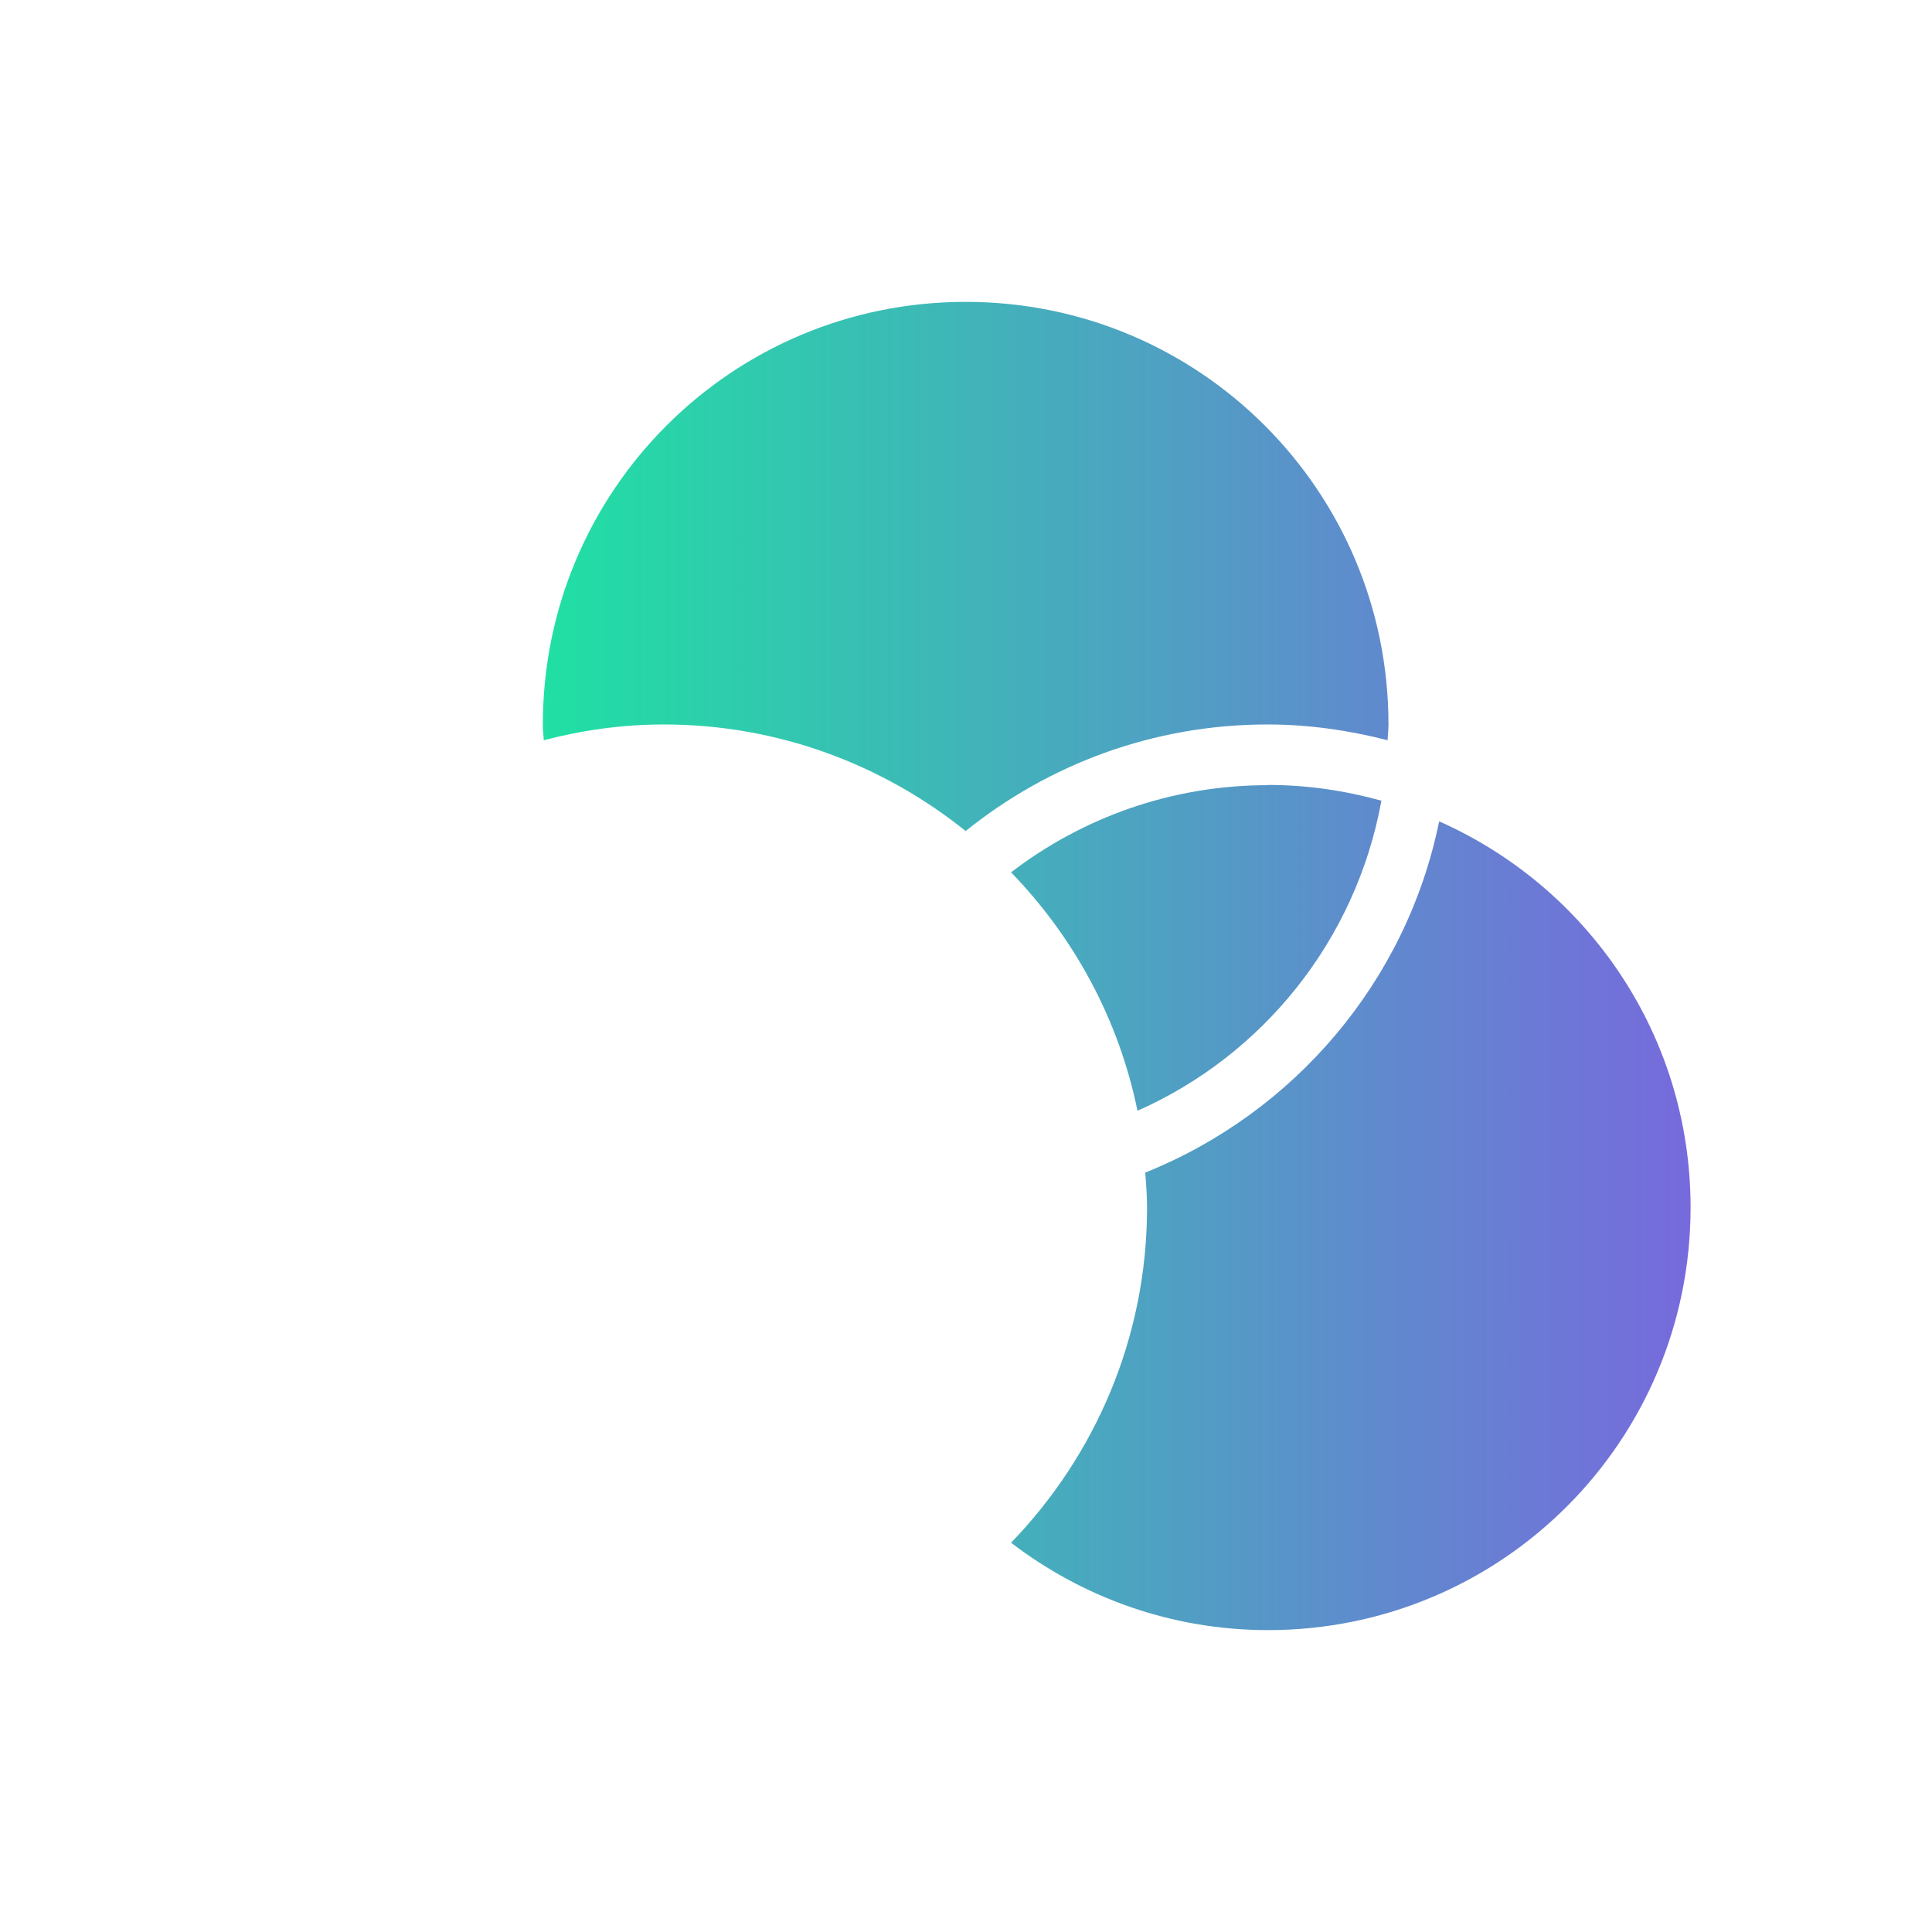 <?xml version="1.0" encoding="UTF-8" standalone="no"?>
<svg
   viewBox="0 0 8.467 8.467"
   version="1.1"
   x="0px"
   y="0px"
   id="svg16"
   sodipodi:docname="391233.svg"
   inkscape:version="1.1.2 (b8e25be833, 2022-02-05)"
   xmlns:inkscape="http://www.inkscape.org/namespaces/inkscape"
   xmlns:sodipodi="http://sodipodi.sourceforge.net/DTD/sodipodi-0.dtd"
   xmlns:xlink="http://www.w3.org/1999/xlink"
   xmlns="http://www.w3.org/2000/svg"
   xmlns:svg="http://www.w3.org/2000/svg">
  <defs
     id="defs20">
    <linearGradient
       inkscape:collect="always"
       id="linearGradient841">
      <stop
         style="stop-color:#09ff94;stop-opacity:1"
         offset="0"
         id="stop837" />
      <stop
         style="stop-color:#776add;stop-opacity:1"
         offset="1"
         id="stop839" />
    </linearGradient>
    <linearGradient
       inkscape:collect="always"
       xlink:href="#linearGradient841"
       id="linearGradient843"
       x1="1.058"
       y1="292.767"
       x2="7.408"
       y2="292.767"
       gradientUnits="userSpaceOnUse" />
  </defs>
  <sodipodi:namedview
     id="namedview18"
     pagecolor="#ffffff"
     bordercolor="#666666"
     borderopacity="1.0"
     inkscape:pageshadow="2"
     inkscape:pageopacity="0.0"
     inkscape:pagecheckerboard="0"
     showgrid="false"
     inkscape:zoom="98.1496"
     inkscape:cx="6.9536707"
     inkscape:cy="3.8105097"
     inkscape:window-width="1920"
     inkscape:window-height="1017"
     inkscape:window-x="-8"
     inkscape:window-y="-8"
     inkscape:window-maximized="1"
     inkscape:current-layer="svg16" />
  <g
     transform="translate(0,-288.533)"
     id="g14"
     style="fill-opacity:1;fill:url(#linearGradient843)">
    <path
       d="m 4.233,289.856 c 1.024,0 1.852,0.828 1.852,1.852 0,0.023 -0.003,0.046 -0.004,0.069 -0.168,-0.043 -0.344,-0.069 -0.526,-0.069 -0.501,0 -0.96,0.175 -1.323,0.467 -0.363,-0.291 -0.822,-0.467 -1.323,-0.467 -0.182,0 -0.357,0.025 -0.526,0.069 -7.938e-4,-0.023 -0.004,-0.045 -0.004,-0.069 0,-1.024 0.828,-1.852 1.852,-1.852 z"
       style="color:#000000;font-style:normal;font-variant:normal;font-weight:normal;font-stretch:normal;font-size:medium;line-height:normal;font-family:sans-serif;text-indent:0;text-align:start;text-decoration:none;text-decoration-line:none;text-decoration-style:solid;text-decoration-color:#000000;letter-spacing:normal;word-spacing:normal;text-transform:none;direction:ltr;writing-mode:lr-tb;baseline-shift:baseline;text-anchor:start;white-space:normal;clip-rule:nonzero;display:inline;overflow:visible;visibility:visible;opacity:1;isolation:auto;mix-blend-mode:normal;color-interpolation:sRGB;color-interpolation-filters:linearRGB;solid-color:#000000;solid-opacity:1;fill:url(#linearGradient843);fill-opacity:1;fill-rule:nonzero;stroke:none;stroke-width:1;stroke-linecap:round;stroke-linejoin:round;stroke-miterlimit:4;stroke-dasharray:none;stroke-dashoffset:0;stroke-opacity:1;color-rendering:auto;image-rendering:auto;shape-rendering:auto;text-rendering:auto;enable-background:accumulate"
       id="path2" />
    <path
       d="m 2.91,291.973 c 0.424,0 0.814,0.143 1.126,0.382 -0.275,0.284 -0.472,0.644 -0.554,1.045 -0.551,-0.244 -0.959,-0.749 -1.069,-1.359 0.158,-0.044 0.325,-0.069 0.498,-0.069 z"
       style="color:#000000;font-style:normal;font-variant:normal;font-weight:normal;font-stretch:normal;font-size:medium;line-height:normal;font-family:sans-serif;text-indent:0;text-align:start;text-decoration:none;text-decoration-line:none;text-decoration-style:solid;text-decoration-color:#000000;letter-spacing:normal;word-spacing:normal;text-transform:none;direction:ltr;writing-mode:lr-tb;baseline-shift:baseline;text-anchor:start;white-space:normal;clip-rule:nonzero;display:inline;overflow:visible;visibility:visible;opacity:1;isolation:auto;mix-blend-mode:normal;color-interpolation:sRGB;color-interpolation-filters:linearRGB;solid-color:#000000;solid-opacity:1;fill:url(#linearGradient843);fill-opacity:1;fill-rule:nonzero;stroke:none;stroke-width:1;stroke-linecap:round;stroke-linejoin:round;stroke-miterlimit:4;stroke-dasharray:none;stroke-dashoffset:0;stroke-opacity:1;color-rendering:auto;image-rendering:auto;shape-rendering:auto;text-rendering:auto;enable-background:accumulate"
       id="path4" />
    <path
       d="m 5.556,291.973 c 0.173,0 0.339,0.025 0.498,0.069 -0.111,0.61 -0.518,1.115 -1.069,1.359 -0.082,-0.402 -0.279,-0.761 -0.554,-1.045 0.312,-0.239 0.701,-0.382 1.126,-0.382 z"
       style="color:#000000;font-style:normal;font-variant:normal;font-weight:normal;font-stretch:normal;font-size:medium;line-height:normal;font-family:sans-serif;text-indent:0;text-align:start;text-decoration:none;text-decoration-line:none;text-decoration-style:solid;text-decoration-color:#000000;letter-spacing:normal;word-spacing:normal;text-transform:none;direction:ltr;writing-mode:lr-tb;baseline-shift:baseline;text-anchor:start;white-space:normal;clip-rule:nonzero;display:inline;overflow:visible;visibility:visible;opacity:1;isolation:auto;mix-blend-mode:normal;color-interpolation:sRGB;color-interpolation-filters:linearRGB;solid-color:#000000;solid-opacity:1;fill:url(#linearGradient843);fill-opacity:1;fill-rule:nonzero;stroke:none;stroke-width:1;stroke-linecap:round;stroke-linejoin:round;stroke-miterlimit:4;stroke-dasharray:none;stroke-dashoffset:0;stroke-opacity:1;color-rendering:auto;image-rendering:auto;shape-rendering:auto;text-rendering:auto;enable-background:accumulate"
       id="path6" />
    <path
       d="m 2.159,292.133 c 0.143,0.702 0.637,1.277 1.288,1.539 -0.004,0.051 -0.008,0.102 -0.008,0.153 0,0.571 0.228,1.088 0.596,1.469 -0.312,0.239 -0.701,0.383 -1.126,0.383 -1.024,0 -1.852,-0.828 -1.852,-1.852 0,-0.756 0.452,-1.405 1.101,-1.692 z"
       style="color:#000000;font-style:normal;font-variant:normal;font-weight:normal;font-stretch:normal;font-size:medium;line-height:normal;font-family:sans-serif;text-indent:0;text-align:start;text-decoration:none;text-decoration-line:none;text-decoration-style:solid;text-decoration-color:#000000;letter-spacing:normal;word-spacing:normal;text-transform:none;direction:ltr;writing-mode:lr-tb;baseline-shift:baseline;text-anchor:start;white-space:normal;clip-rule:nonzero;display:inline;overflow:visible;visibility:visible;opacity:1;isolation:auto;mix-blend-mode:normal;color-interpolation:sRGB;color-interpolation-filters:linearRGB;solid-color:#000000;solid-opacity:1;fill:url(#linearGradient843);fill-opacity:1;fill-rule:nonzero;stroke:none;stroke-width:1;stroke-linecap:round;stroke-linejoin:round;stroke-miterlimit:4;stroke-dasharray:none;stroke-dashoffset:0;stroke-opacity:1;color-rendering:auto;image-rendering:auto;shape-rendering:auto;text-rendering:auto;enable-background:accumulate"
       id="path8" />
    <path
       d="m 6.308,292.133 c 0.649,0.288 1.101,0.936 1.101,1.692 0,1.024 -0.828,1.852 -1.852,1.852 -0.424,0 -0.814,-0.144 -1.126,-0.383 0.368,-0.381 0.596,-0.898 0.596,-1.469 0,-0.052 -0.004,-0.103 -0.008,-0.153 0.652,-0.262 1.145,-0.837 1.288,-1.539 z"
       style="color:#000000;font-style:normal;font-variant:normal;font-weight:normal;font-stretch:normal;font-size:medium;line-height:normal;font-family:sans-serif;text-indent:0;text-align:start;text-decoration:none;text-decoration-line:none;text-decoration-style:solid;text-decoration-color:#000000;letter-spacing:normal;word-spacing:normal;text-transform:none;direction:ltr;writing-mode:lr-tb;baseline-shift:baseline;text-anchor:start;white-space:normal;clip-rule:nonzero;display:inline;overflow:visible;visibility:visible;opacity:1;isolation:auto;mix-blend-mode:normal;color-interpolation:sRGB;color-interpolation-filters:linearRGB;solid-color:#000000;solid-opacity:1;fill:url(#linearGradient843);fill-opacity:1;fill-rule:nonzero;stroke:none;stroke-width:1;stroke-linecap:round;stroke-linejoin:round;stroke-miterlimit:4;stroke-dasharray:none;stroke-dashoffset:0;stroke-opacity:1;color-rendering:auto;image-rendering:auto;shape-rendering:auto;text-rendering:auto;enable-background:accumulate"
       id="path10" />
    <path
       d="m 3.708,293.756 c 0.168,0.043 0.344,0.069 0.526,0.069 0.182,0 0.357,-0.026 0.526,-0.069 7.937e-4,0.023 0.004,0.046 0.004,0.069 0,0.505 -0.202,0.962 -0.529,1.296 -0.327,-0.334 -0.529,-0.791 -0.529,-1.296 0,-0.023 0.003,-0.046 0.004,-0.069 z"
       style="color:#000000;font-style:normal;font-variant:normal;font-weight:normal;font-stretch:normal;font-size:medium;line-height:normal;font-family:sans-serif;text-indent:0;text-align:start;text-decoration:none;text-decoration-line:none;text-decoration-style:solid;text-decoration-color:#000000;letter-spacing:normal;word-spacing:normal;text-transform:none;direction:ltr;writing-mode:lr-tb;baseline-shift:baseline;text-anchor:start;white-space:normal;clip-rule:nonzero;display:inline;overflow:visible;visibility:visible;opacity:1;isolation:auto;mix-blend-mode:normal;color-interpolation:sRGB;color-interpolation-filters:linearRGB;solid-color:#000000;solid-opacity:1;fill:url(#linearGradient843);fill-opacity:1;fill-rule:nonzero;stroke:none;stroke-width:1;stroke-linecap:round;stroke-linejoin:round;stroke-miterlimit:4;stroke-dasharray:none;stroke-dashoffset:0;stroke-opacity:1;color-rendering:auto;image-rendering:auto;shape-rendering:auto;text-rendering:auto;enable-background:accumulate"
       id="path12" />
  </g>
</svg>
